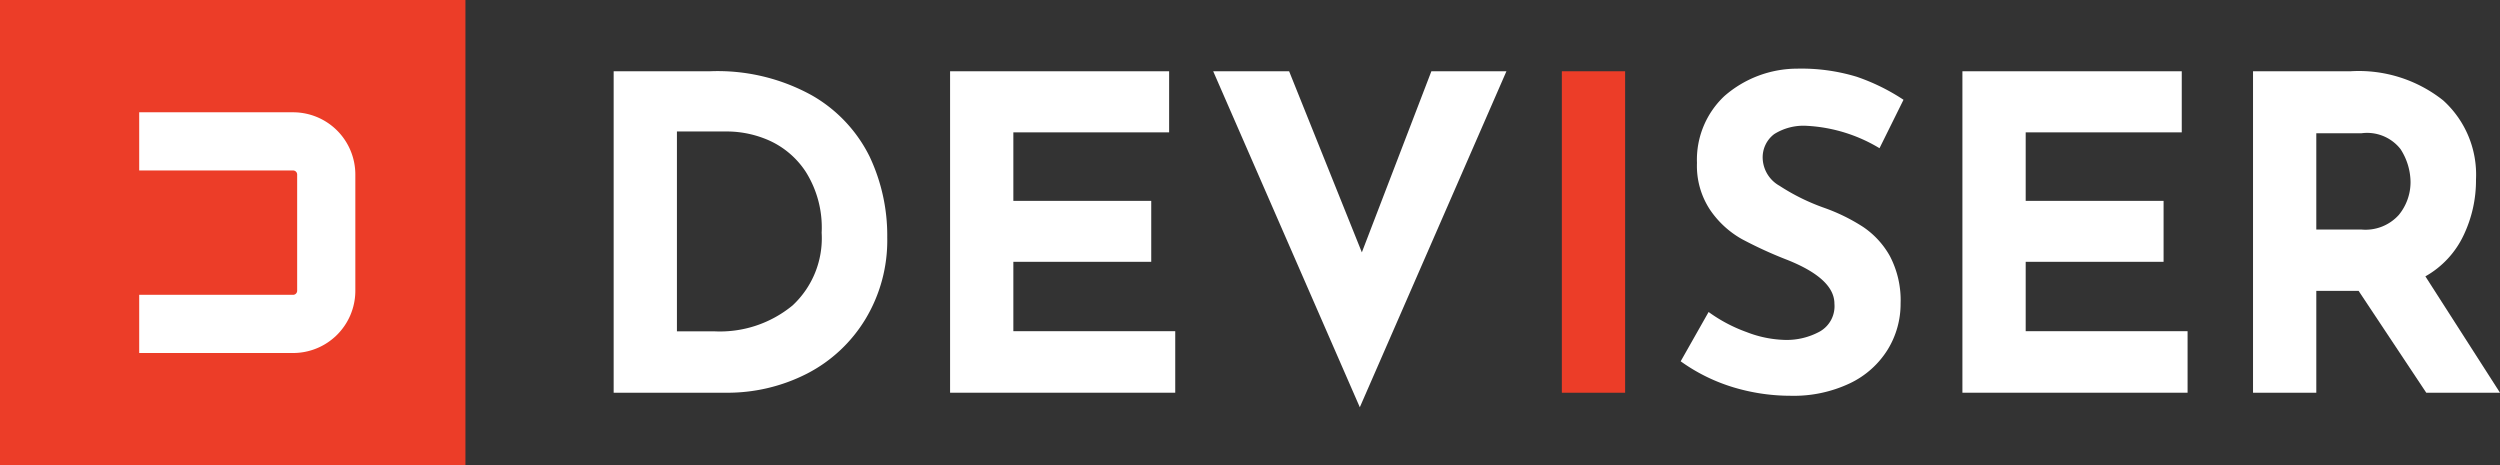 <svg xmlns="http://www.w3.org/2000/svg" viewBox="0 0 171.88 32"><rect x="0" y="0" width="171.88" height="32" fill="#333333" stroke="none"/><defs><style>.cls-1,.cls-2{fill:#ec3d28;}.cls-2{stroke:#fff;stroke-miterlimit:10;stroke-width:4px;}.cls-3{fill:#fff;}</style></defs><title>Asset 9</title><g id="Layer_2" data-name="Layer 2"><g id="Layer_4" data-name="Layer 4"><rect class="cls-1" width="32" height="32"/><path class="cls-2" d="M9.57,9.72H20.16A2.28,2.28,0,0,1,22.43,12v8a2.28,2.28,0,0,1-2.27,2.27H9.57"/></g><g id="Layer_5" data-name="Layer 5"><path class="cls-3" d="M42.19,4.9h6.6a13.38,13.38,0,0,1,7,1.64,9.89,9.89,0,0,1,4,4.23A12.7,12.7,0,0,1,61,16.33a10.46,10.46,0,0,1-1.5,5.61,10.08,10.08,0,0,1-4,3.74A12,12,0,0,1,49.87,27H42.19Zm6.93,17.88A7.85,7.85,0,0,0,54.49,21a6.31,6.31,0,0,0,2-5,7.18,7.18,0,0,0-1.1-4.2,5.9,5.9,0,0,0-2.55-2.16,7.22,7.22,0,0,0-2.75-.6H46.54V22.78Z"/><path class="cls-3" d="M80.38,4.9V9.1H69.67v4.71h9.48V18H69.67v4.77H80.8V27H65.32V4.9Z"/><path class="cls-3" d="M103.57,4.9,93.49,28,83.41,4.9h5.22l5,12.45L98.41,4.9Z"/><path class="cls-1" d="M111.73,4.9V27h-4.35V4.9Z"/><path class="cls-3" d="M124.21,8.65a3.78,3.78,0,0,0-2.23.57,2,2,0,0,0-.79,1.71,2.25,2.25,0,0,0,1.15,1.84,14.38,14.38,0,0,0,3.08,1.52,12.76,12.76,0,0,1,2.67,1.31,5.85,5.85,0,0,1,1.84,2,6.54,6.54,0,0,1,.74,3.27,6,6,0,0,1-.89,3.17,6.17,6.17,0,0,1-2.59,2.31,9,9,0,0,1-4.08.86,13.62,13.62,0,0,1-3.93-.58,12.3,12.3,0,0,1-3.63-1.79l1.92-3.39a10.45,10.45,0,0,0,2.61,1.38,7.77,7.77,0,0,0,2.64.54,4.75,4.75,0,0,0,2.4-.58,2,2,0,0,0,1-1.91q0-1.71-3.21-3a28.55,28.55,0,0,1-3.15-1.44,6.48,6.48,0,0,1-2.18-2,5.47,5.47,0,0,1-.91-3.24,6,6,0,0,1,1.88-4.59,7.62,7.62,0,0,1,5-1.89,13.06,13.06,0,0,1,4.11.56,14.06,14.06,0,0,1,3.21,1.58l-1.65,3.33A10.75,10.75,0,0,0,124.21,8.65Z"/><path class="cls-3" d="M150,4.9V9.1H139.27v4.71h9.48V18h-9.48v4.77H150.4V27H134.92V4.9Z"/><path class="cls-3" d="M166.81,27l-4.65-7h-2.91v7H154.9V4.9h6.69a9.33,9.33,0,0,1,6.38,2,6.88,6.88,0,0,1,2.26,5.44,8.75,8.75,0,0,1-.85,3.83A6.35,6.35,0,0,1,166.75,19l5.13,8Zm-7.56-11.22h3.09a3.08,3.08,0,0,0,2.58-1,3.56,3.56,0,0,0,.81-2.24,4.24,4.24,0,0,0-.69-2.29,2.92,2.92,0,0,0-2.67-1.09h-3.12Z"/></g></g></svg>